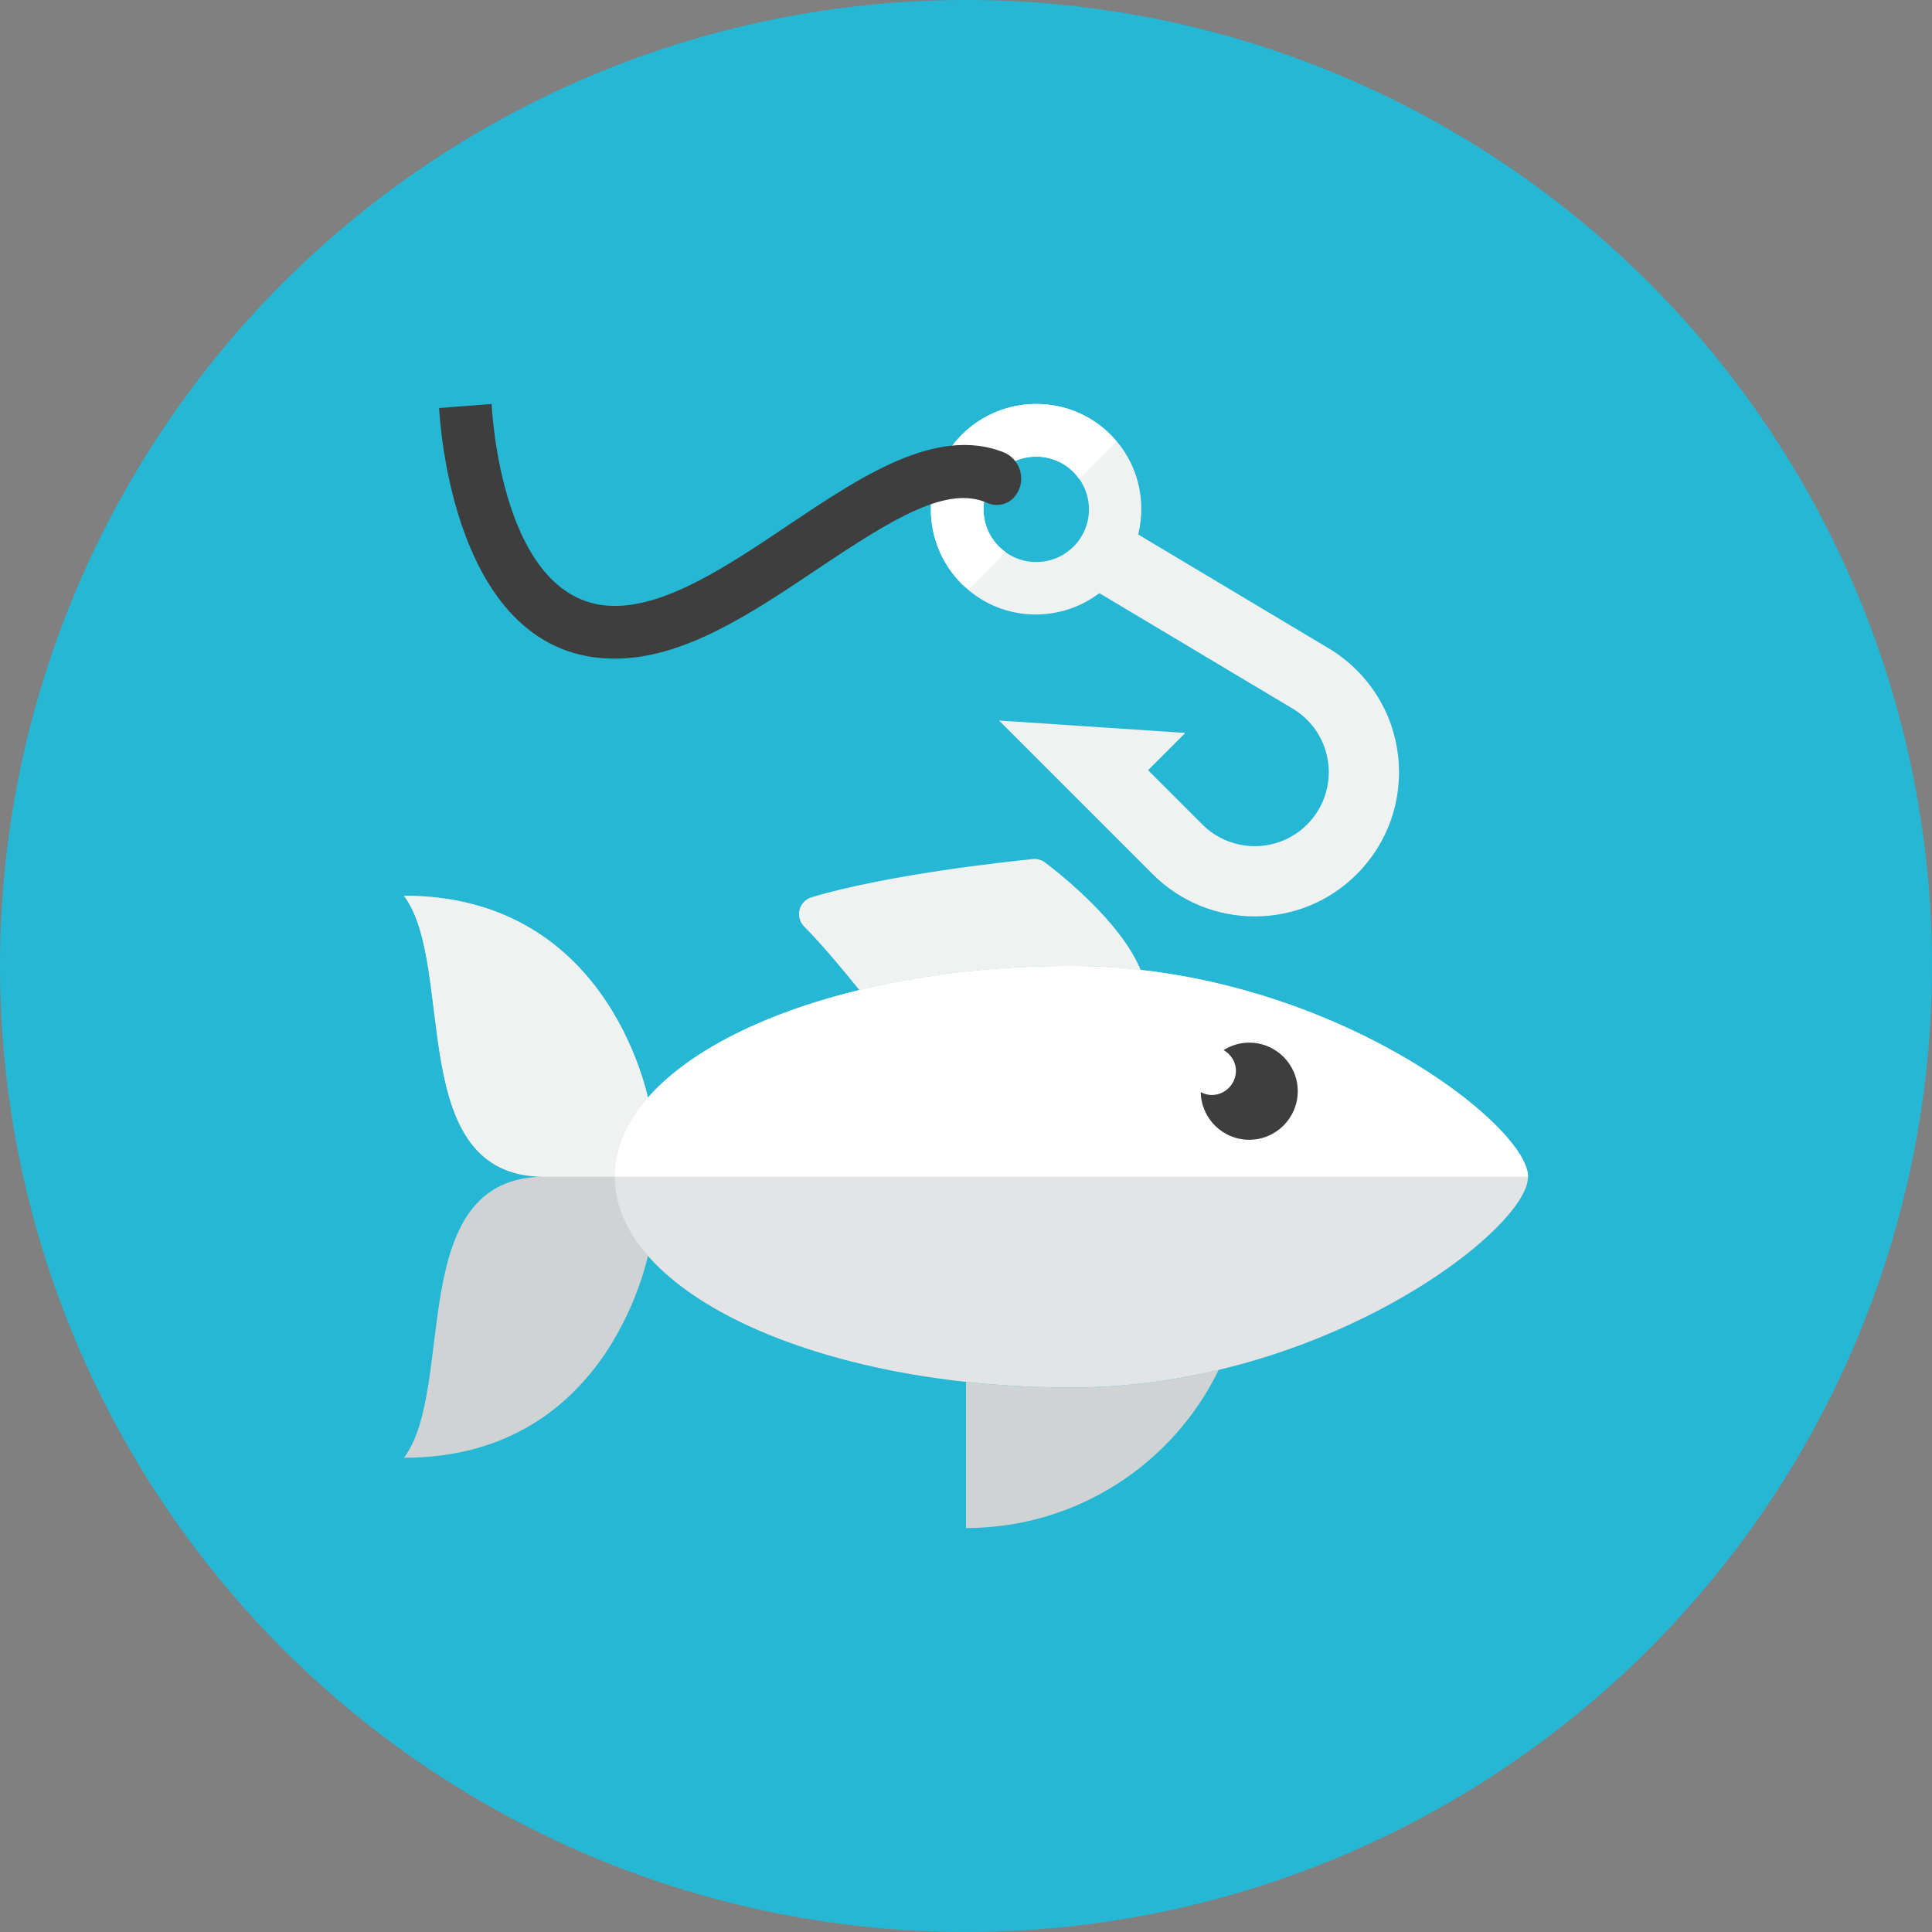 <?xml version="1.0" ?><!DOCTYPE svg  PUBLIC '-//W3C//DTD SVG 1.0//EN'  'http://www.w3.org/TR/2001/REC-SVG-20010904/DTD/svg10.dtd'><svg height="110px" style="enable-background:new 0 0 110 110;" version="1.0" viewBox="0 0 110 110" width="110px" xml:space="preserve" xmlns="http://www.w3.org/2000/svg" xmlns:xlink="http://www.w3.org/1999/xlink"><rect x="0" y="0" width="110" height="110" fill="#808080" stroke="none"/><g id="Artboard"/><g id="Multicolor"><circle cx="55" cy="55" r="55" style="fill:#25B7D3;"/><g><g><path d="M79.602,43.049c-0.279-2.497-1.659-4.697-3.826-6.06l-10.971-6.556     c0.484-1.971-0.023-4.135-1.563-5.675c-2.343-2.343-6.142-2.343-8.485,0c-2.343,2.343-2.343,6.142,0,8.485     c2.142,2.142,5.487,2.302,7.838,0.529l11.09,6.626c1.091,0.688,1.799,1.815,1.943,3.097c0.143,1.281-0.297,2.538-1.208,3.45     c-1.643,1.643-4.317,1.643-5.96,0l-3.095-3.095l2.121-2.121l-10.607-0.707l8.752,8.752c3.203,3.203,8.414,3.203,11.617,0     C79.024,47.996,79.883,45.546,79.602,43.049z M61.121,31.121c-1.172,1.172-3.071,1.172-4.243,0s-1.172-3.071,0-4.243     s3.071-1.172,4.243,0S62.293,29.95,61.121,31.121z" style="fill:#F0F1F1;"/></g><g><path d="M54.757,24.757c-2.343,2.343-2.343,6.142,0,8.485c0.12,0.12,0.255,0.21,0.382,0.317l2.124-2.124     c-0.133-0.095-0.265-0.195-0.385-0.315c-1.172-1.171-1.172-3.071,0-4.242c1.171-1.172,3.071-1.172,4.242,0     c0.12,0.12,0.22,0.251,0.315,0.385l2.133-2.133c-0.106-0.126-0.208-0.255-0.327-0.374C60.899,22.414,57.101,22.414,54.757,24.757     z" style="fill:#FFFFFF;"/></g><g><path d="M23,51c3,4,0,16,8,16c-8,0-5,12-8,16c12,0,14-12,14-12v-4v-4C37,63,35,51,23,51z" style="fill:#CFD3D4;"/></g><g><path d="M23,51c3,4,0,16,8,16h6v-4C37,63,35,51,23,51z" style="fill:#F0F1F1;"/></g><g><path d="M69.39,77.99C66.81,83.32,61.33,87,55,87v-8.32c1.92,0.21,3.93,0.32,6,0.32     C63.94,79,66.76,78.62,69.39,77.99z" style="fill:#CFD3D4;"/></g><g><path d="M87,67c0,3.038-11.732,12-26,12c-14.36,0-26-5.365-26-12c0-6.667,11.712-12,26-12     C75.36,55,87,64,87,67z" style="fill:#E2E4E5;"/></g><g><path d="M48.929,56.372C52.543,55.497,56.651,55,61,55c1.341,0,2.659,0.079,3.945,0.224     c-1.112-2.682-4.4-5.326-5.44-6.113c-0.201-0.152-0.453-0.223-0.704-0.198c-1.661,0.167-8.316,0.892-12.595,2.174     c-0.337,0.101-0.596,0.37-0.683,0.71s0.011,0.701,0.258,0.951C46.838,53.813,48.144,55.395,48.929,56.372z" style="fill:#F0F1F1;"/></g><g><path d="M61,55c-14.288,0-26,5.333-26,12h52C87,64,75.36,55,61,55z" style="fill:#FFFFFF;"/></g><g><g><path d="M35,37.5c-9.282,0-9.955-13.682-10-14.269L27.991,23C28,23.116,28.486,34.5,35,34.5      c3.027,0,6.497-2.328,9.853-4.58c4.162-2.791,8.444-5.666,12.263-4.18c0.484,0.188,0.847,0.598,0.977,1.101      c0.13,0.503,0.01,1.037-0.323,1.436c-0.378,0.454-1.01,0.6-1.549,0.36c-2.267-1.009-5.278,0.809-9.697,3.775      C42.795,34.913,38.94,37.5,35,37.5z" style="fill:#3E3E3F;"/></g></g><g><path d="M71.123,59.364c-0.536,0-1.031,0.159-1.455,0.423c0.411,0.24,0.7,0.667,0.7,1.176     c0,0.763-0.619,1.382-1.382,1.382c-0.227,0-0.433-0.068-0.622-0.165c0.028,1.502,1.25,2.713,2.759,2.713     c1.527,0,2.765-1.238,2.765-2.765S72.649,59.364,71.123,59.364z" style="fill:#3E3E3F;"/></g></g></g></svg>